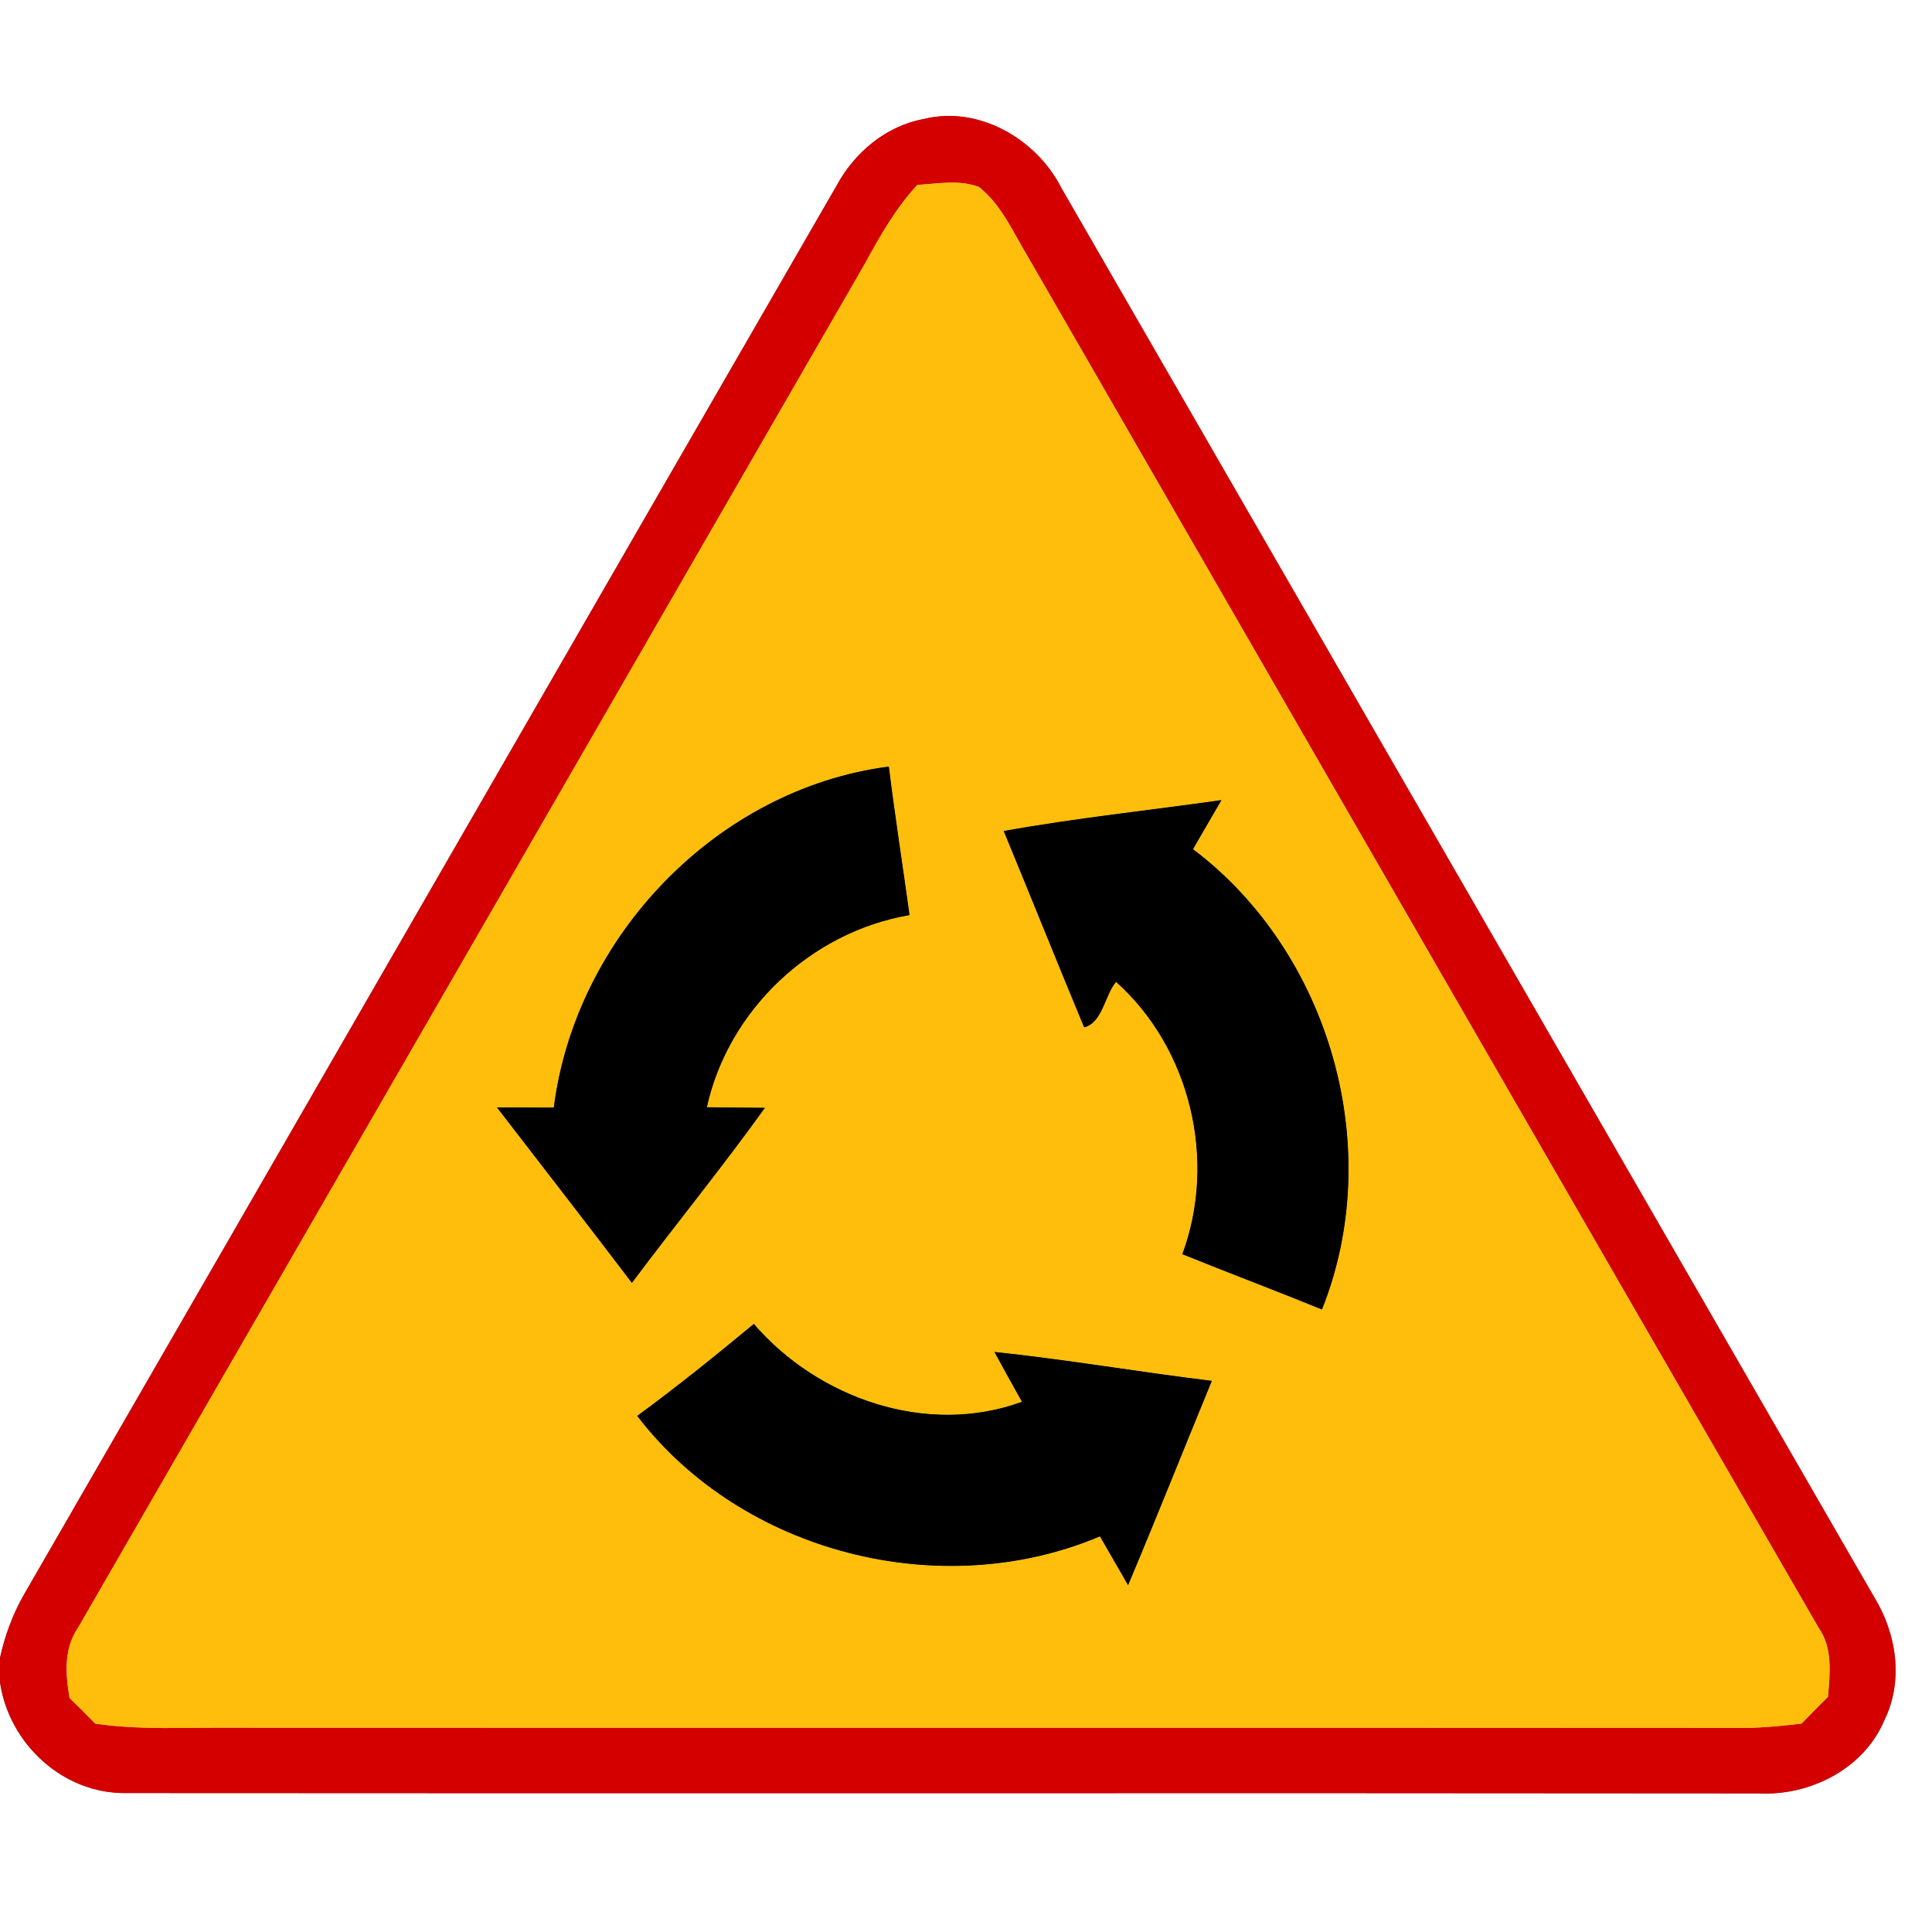<?xml version="1.0" encoding="UTF-8" ?>
<!DOCTYPE svg PUBLIC "-//W3C//DTD SVG 1.1//EN" "http://www.w3.org/Graphics/SVG/1.1/DTD/svg11.dtd">
<svg width="167pt" height="167pt" viewBox="0 0 167 167" version="1.1" xmlns="http://www.w3.org/2000/svg">
<g id="disabled">
<path fill="#606060" opacity="1.00" d=" M 72.29 16.09 C 73.84 13.20 76.56 10.90 79.83 10.29 C 84.60 9.10 89.60 12.01 91.75 16.26 C 115.17 56.86 138.58 97.46 162.00 138.05 C 163.95 141.22 164.56 145.30 162.87 148.72 C 161.09 152.92 156.43 155.25 152.00 155.02 C 104.97 154.97 57.94 155.03 10.92 154.99 C 5.47 155.08 0.77 150.74 0.00 145.41 L 0.00 143.30 C 0.41 141.43 1.07 139.62 2.00 137.96 C 25.45 97.35 48.84 56.70 72.29 16.09 M 79.29 15.98 C 77.44 17.99 76.08 20.36 74.79 22.74 C 52.11 62.06 29.44 101.38 6.75 140.69 C 5.50 142.49 5.66 144.72 6.01 146.77 C 6.76 147.50 7.50 148.24 8.24 148.99 C 12.11 149.56 16.03 149.31 19.93 149.34 C 63.60 149.36 107.26 149.33 150.92 149.36 C 152.53 149.34 154.12 149.17 155.72 148.99 C 156.47 148.21 157.24 147.44 158.01 146.67 C 158.17 144.67 158.44 142.49 157.22 140.74 C 134.41 101.26 111.66 61.75 88.89 22.26 C 87.60 20.14 86.60 17.73 84.62 16.16 C 82.90 15.51 81.06 15.88 79.29 15.98 Z" />
<path fill="#c6c6c6" opacity="1.00" d=" M 79.29 15.98 C 81.06 15.88 82.90 15.51 84.62 16.16 C 86.60 17.73 87.60 20.14 88.89 22.26 C 111.66 61.75 134.41 101.26 157.22 140.74 C 158.44 142.49 158.17 144.67 158.01 146.67 C 157.24 147.44 156.47 148.21 155.72 148.99 C 154.12 149.17 152.53 149.34 150.92 149.36 C 107.26 149.33 63.60 149.36 19.93 149.34 C 16.03 149.31 12.11 149.56 8.24 148.99 C 7.50 148.24 6.76 147.50 6.01 146.77 C 5.66 144.72 5.50 142.49 6.75 140.69 C 29.44 101.38 52.11 62.06 74.79 22.74 C 76.08 20.36 77.44 17.99 79.29 15.98 M 47.87 95.74 C 46.23 95.73 44.59 95.73 42.96 95.73 C 46.85 100.79 50.77 105.81 54.62 110.89 C 58.42 105.82 62.42 100.91 66.12 95.76 C 64.45 95.74 62.77 95.73 61.10 95.71 C 62.95 87.28 70.13 80.54 78.62 79.10 C 78.03 74.82 77.36 70.55 76.83 66.26 C 61.97 68.19 49.74 80.96 47.87 95.74 M 86.76 71.83 C 89.09 77.48 91.37 83.16 93.71 88.80 C 95.30 88.42 95.49 86.03 96.47 84.87 C 102.92 90.64 105.20 100.31 102.20 108.41 C 106.21 110.03 110.26 111.56 114.27 113.19 C 119.81 99.33 115.02 82.39 103.12 73.40 C 103.94 71.99 104.76 70.57 105.58 69.16 C 99.31 70.05 93.00 70.71 86.76 71.83 M 55.08 122.39 C 64.17 134.26 81.35 138.61 95.08 132.80 C 95.89 134.21 96.70 135.61 97.51 137.02 C 99.98 131.16 102.33 125.24 104.75 119.36 C 98.48 118.60 92.25 117.52 85.96 116.86 C 86.74 118.31 87.54 119.74 88.34 121.17 C 80.14 124.17 70.74 120.91 65.16 114.44 C 61.86 117.17 58.53 119.86 55.08 122.39 Z" />
<path fill="#000000" opacity="1.00" d=" M 47.87 95.74 C 49.74 80.96 61.97 68.19 76.83 66.26 C 77.36 70.55 78.03 74.82 78.62 79.10 C 70.13 80.54 62.95 87.28 61.10 95.71 C 62.77 95.73 64.45 95.74 66.12 95.76 C 62.42 100.91 58.42 105.82 54.62 110.89 C 50.77 105.81 46.85 100.79 42.96 95.73 C 44.59 95.73 46.23 95.73 47.87 95.74 Z" />
<path fill="#000000" opacity="1.00" d=" M 86.76 71.83 C 93.00 70.71 99.31 70.05 105.58 69.16 C 104.76 70.57 103.94 71.99 103.12 73.40 C 115.02 82.39 119.81 99.33 114.27 113.19 C 110.26 111.56 106.21 110.03 102.20 108.41 C 105.20 100.31 102.92 90.64 96.47 84.87 C 95.49 86.03 95.30 88.42 93.71 88.80 C 91.37 83.16 89.09 77.48 86.76 71.83 Z" />
<path fill="#000000" opacity="1.00" d=" M 55.08 122.39 C 58.53 119.86 61.86 117.17 65.16 114.44 C 70.74 120.91 80.14 124.17 88.34 121.17 C 87.54 119.74 86.74 118.31 85.96 116.86 C 92.25 117.52 98.48 118.60 104.75 119.36 C 102.33 125.24 99.98 131.16 97.51 137.02 C 96.70 135.61 95.89 134.21 95.08 132.80 C 81.35 138.61 64.17 134.26 55.08 122.39 Z" />
</g>
<g id="normal">
<path fill="#d40000" opacity="1.00" d=" M 72.29 16.09 C 73.84 13.20 76.56 10.90 79.83 10.29 C 84.60 9.10 89.60 12.01 91.75 16.26 C 115.17 56.86 138.58 97.46 162.00 138.05 C 163.95 141.22 164.56 145.30 162.87 148.72 C 161.09 152.92 156.43 155.25 152.00 155.02 C 104.97 154.97 57.94 155.03 10.92 154.99 C 5.47 155.08 0.77 150.74 0.00 145.41 L 0.00 143.30 C 0.41 141.43 1.07 139.62 2.00 137.96 C 25.45 97.35 48.84 56.70 72.29 16.09 M 79.29 15.98 C 77.44 17.99 76.08 20.36 74.79 22.74 C 52.11 62.06 29.44 101.38 6.75 140.69 C 5.50 142.49 5.66 144.72 6.01 146.77 C 6.76 147.50 7.50 148.24 8.24 148.99 C 12.11 149.56 16.03 149.31 19.93 149.34 C 63.60 149.36 107.26 149.33 150.92 149.36 C 152.53 149.34 154.12 149.17 155.72 148.99 C 156.47 148.21 157.24 147.44 158.01 146.67 C 158.17 144.67 158.44 142.49 157.22 140.74 C 134.41 101.26 111.66 61.75 88.89 22.26 C 87.60 20.14 86.60 17.73 84.62 16.16 C 82.90 15.51 81.06 15.88 79.29 15.98 Z" />
<path fill="#febe0b" opacity="1.00" d=" M 79.29 15.98 C 81.06 15.88 82.90 15.51 84.62 16.16 C 86.60 17.73 87.60 20.14 88.89 22.26 C 111.66 61.75 134.41 101.26 157.22 140.74 C 158.44 142.49 158.17 144.67 158.01 146.67 C 157.24 147.44 156.47 148.21 155.72 148.99 C 154.12 149.17 152.53 149.34 150.92 149.36 C 107.26 149.33 63.60 149.36 19.93 149.34 C 16.03 149.31 12.11 149.56 8.24 148.99 C 7.50 148.24 6.76 147.50 6.01 146.77 C 5.66 144.72 5.50 142.49 6.75 140.69 C 29.44 101.38 52.11 62.06 74.79 22.74 C 76.08 20.36 77.44 17.99 79.29 15.98 M 47.87 95.74 C 46.23 95.73 44.59 95.73 42.96 95.73 C 46.85 100.79 50.77 105.81 54.62 110.89 C 58.42 105.82 62.42 100.91 66.12 95.76 C 64.45 95.74 62.77 95.73 61.10 95.71 C 62.95 87.28 70.13 80.54 78.62 79.10 C 78.03 74.82 77.36 70.55 76.83 66.26 C 61.97 68.19 49.74 80.96 47.87 95.74 M 86.76 71.83 C 89.09 77.48 91.37 83.16 93.71 88.80 C 95.30 88.42 95.49 86.03 96.47 84.87 C 102.92 90.64 105.20 100.31 102.20 108.41 C 106.21 110.03 110.26 111.56 114.27 113.19 C 119.81 99.33 115.02 82.39 103.12 73.40 C 103.94 71.99 104.76 70.57 105.58 69.16 C 99.31 70.05 93.00 70.71 86.76 71.83 M 55.08 122.39 C 64.17 134.26 81.35 138.61 95.08 132.80 C 95.89 134.21 96.70 135.61 97.51 137.02 C 99.98 131.16 102.33 125.24 104.75 119.36 C 98.48 118.60 92.25 117.52 85.96 116.86 C 86.74 118.31 87.54 119.74 88.34 121.17 C 80.14 124.17 70.74 120.91 65.16 114.44 C 61.86 117.17 58.53 119.86 55.08 122.39 Z" />
<path fill="#000000" opacity="1.00" d=" M 47.87 95.74 C 49.74 80.96 61.97 68.19 76.83 66.26 C 77.36 70.55 78.03 74.82 78.62 79.10 C 70.13 80.54 62.95 87.28 61.10 95.71 C 62.77 95.73 64.45 95.74 66.12 95.76 C 62.42 100.91 58.42 105.82 54.62 110.89 C 50.77 105.81 46.85 100.79 42.96 95.73 C 44.59 95.73 46.23 95.73 47.87 95.74 Z" />
<path fill="#000000" opacity="1.00" d=" M 86.76 71.83 C 93.00 70.71 99.31 70.05 105.58 69.16 C 104.76 70.57 103.94 71.99 103.12 73.40 C 115.02 82.39 119.81 99.33 114.27 113.19 C 110.26 111.56 106.21 110.03 102.20 108.41 C 105.20 100.31 102.92 90.64 96.47 84.87 C 95.49 86.03 95.30 88.42 93.71 88.80 C 91.37 83.16 89.09 77.48 86.76 71.83 Z" />
<path fill="#000000" opacity="1.00" d=" M 55.08 122.39 C 58.53 119.86 61.86 117.17 65.16 114.44 C 70.74 120.91 80.14 124.17 88.34 121.17 C 87.54 119.74 86.74 118.31 85.96 116.86 C 92.25 117.52 98.48 118.60 104.75 119.36 C 102.33 125.24 99.98 131.16 97.51 137.02 C 96.70 135.61 95.89 134.21 95.08 132.80 C 81.35 138.61 64.17 134.26 55.08 122.39 Z" />
</g>
</svg>
